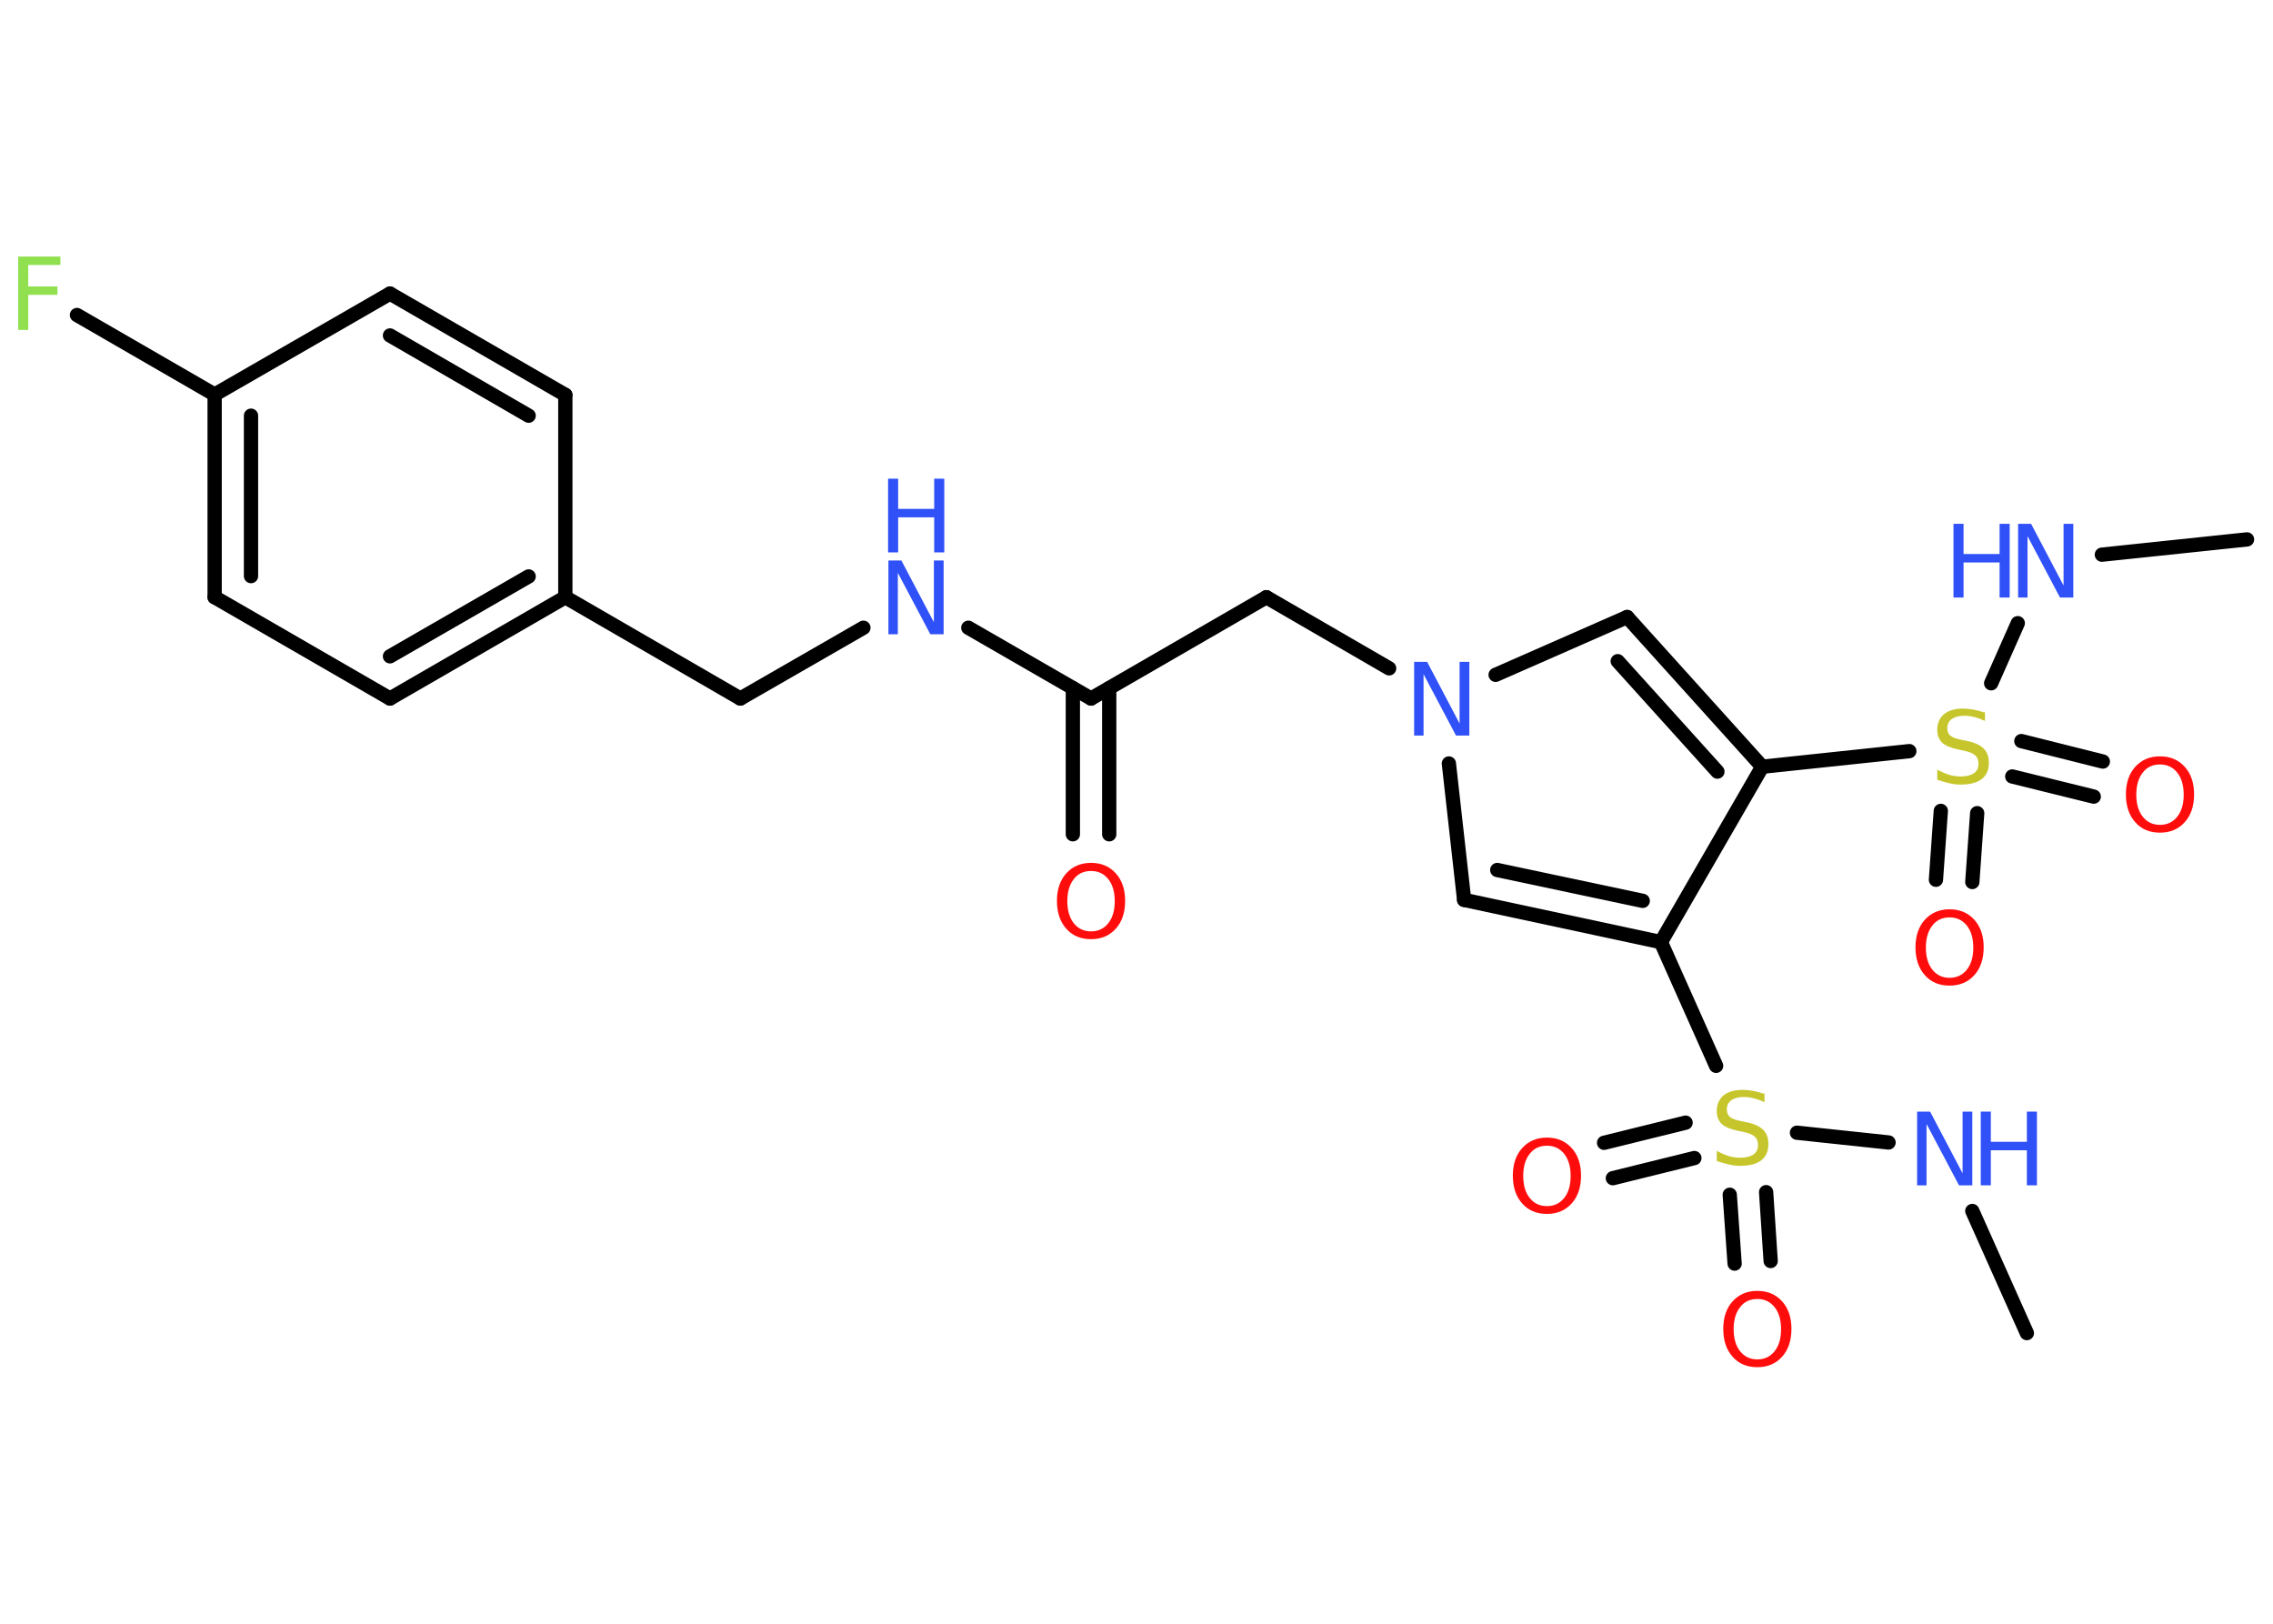 <?xml version='1.0' encoding='UTF-8'?>
<!DOCTYPE svg PUBLIC "-//W3C//DTD SVG 1.1//EN" "http://www.w3.org/Graphics/SVG/1.1/DTD/svg11.dtd">
<svg version='1.2' xmlns='http://www.w3.org/2000/svg' xmlns:xlink='http://www.w3.org/1999/xlink' width='70.0mm' height='50.0mm' viewBox='0 0 70.0 50.0'>
  <desc>Generated by the Chemistry Development Kit (http://github.com/cdk)</desc>
  <g stroke-linecap='round' stroke-linejoin='round' stroke='#000000' stroke-width='.44' fill='#3050F8'>
    <rect x='.0' y='.0' width='70.0' height='50.0' fill='#FFFFFF' stroke='none'/>
    <g id='mol1' class='mol'>
      <line id='mol1bnd1' class='bond' x1='69.2' y1='16.61' x2='64.73' y2='17.08'/>
      <line id='mol1bnd2' class='bond' x1='62.14' y1='19.19' x2='61.32' y2='21.04'/>
      <g id='mol1bnd3' class='bond'>
        <line x1='60.89' y1='25.04' x2='60.74' y2='27.16'/>
        <line x1='59.77' y1='24.97' x2='59.62' y2='27.09'/>
      </g>
      <g id='mol1bnd4' class='bond'>
        <line x1='62.25' y1='22.82' x2='64.76' y2='23.45'/>
        <line x1='61.97' y1='23.91' x2='64.48' y2='24.53'/>
      </g>
      <line id='mol1bnd5' class='bond' x1='58.8' y1='23.13' x2='54.27' y2='23.61'/>
      <g id='mol1bnd6' class='bond'>
        <line x1='54.27' y1='23.61' x2='50.11' y2='19.0'/>
        <line x1='52.89' y1='23.76' x2='49.82' y2='20.36'/>
      </g>
      <line id='mol1bnd7' class='bond' x1='50.11' y1='19.0' x2='46.06' y2='20.78'/>
      <line id='mol1bnd8' class='bond' x1='42.78' y1='20.58' x2='39.0' y2='18.39'/>
      <line id='mol1bnd9' class='bond' x1='39.0' y1='18.39' x2='33.6' y2='21.51'/>
      <g id='mol1bnd10' class='bond'>
        <line x1='34.16' y1='21.19' x2='34.16' y2='25.69'/>
        <line x1='33.04' y1='21.19' x2='33.04' y2='25.69'/>
      </g>
      <line id='mol1bnd11' class='bond' x1='33.6' y1='21.51' x2='29.82' y2='19.33'/>
      <line id='mol1bnd12' class='bond' x1='26.59' y1='19.33' x2='22.8' y2='21.51'/>
      <line id='mol1bnd13' class='bond' x1='22.8' y1='21.51' x2='17.41' y2='18.39'/>
      <g id='mol1bnd14' class='bond'>
        <line x1='12.01' y1='21.51' x2='17.41' y2='18.39'/>
        <line x1='12.01' y1='20.21' x2='16.28' y2='17.75'/>
      </g>
      <line id='mol1bnd15' class='bond' x1='12.01' y1='21.51' x2='6.61' y2='18.39'/>
      <g id='mol1bnd16' class='bond'>
        <line x1='6.61' y1='12.15' x2='6.61' y2='18.39'/>
        <line x1='7.73' y1='12.8' x2='7.73' y2='17.74'/>
      </g>
      <line id='mol1bnd17' class='bond' x1='6.61' y1='12.15' x2='2.37' y2='9.7'/>
      <line id='mol1bnd18' class='bond' x1='6.61' y1='12.15' x2='12.01' y2='9.04'/>
      <g id='mol1bnd19' class='bond'>
        <line x1='17.41' y1='12.16' x2='12.01' y2='9.04'/>
        <line x1='16.28' y1='12.8' x2='12.01' y2='10.33'/>
      </g>
      <line id='mol1bnd20' class='bond' x1='17.41' y1='18.39' x2='17.41' y2='12.16'/>
      <line id='mol1bnd21' class='bond' x1='44.62' y1='23.51' x2='45.09' y2='27.71'/>
      <g id='mol1bnd22' class='bond'>
        <line x1='45.09' y1='27.71' x2='51.15' y2='29.01'/>
        <line x1='46.11' y1='26.79' x2='50.59' y2='27.74'/>
      </g>
      <line id='mol1bnd23' class='bond' x1='54.27' y1='23.61' x2='51.15' y2='29.01'/>
      <line id='mol1bnd24' class='bond' x1='51.15' y1='29.01' x2='52.85' y2='32.82'/>
      <g id='mol1bnd25' class='bond'>
        <line x1='52.18' y1='35.66' x2='49.67' y2='36.28'/>
        <line x1='51.91' y1='34.57' x2='49.4' y2='35.19'/>
      </g>
      <g id='mol1bnd26' class='bond'>
        <line x1='54.39' y1='36.71' x2='54.53' y2='38.83'/>
        <line x1='53.27' y1='36.79' x2='53.42' y2='38.91'/>
      </g>
      <line id='mol1bnd27' class='bond' x1='55.34' y1='34.88' x2='58.16' y2='35.18'/>
      <line id='mol1bnd28' class='bond' x1='60.74' y1='37.29' x2='62.42' y2='41.05'/>
      <g id='mol1atm2' class='atom'>
        <path d='M62.14 16.13h.41l1.0 1.9v-1.9h.3v2.27h-.41l-1.0 -1.89v1.89h-.29v-2.27z' stroke='none'/>
        <path d='M60.16 16.13h.31v.93h1.11v-.93h.31v2.27h-.31v-1.08h-1.11v1.08h-.31v-2.27z' stroke='none'/>
      </g>
      <path id='mol1atm3' class='atom' d='M61.13 21.9v.3q-.17 -.08 -.33 -.12q-.15 -.04 -.3 -.04q-.25 .0 -.39 .1q-.14 .1 -.14 .28q.0 .15 .09 .23q.09 .08 .34 .13l.19 .04q.34 .07 .5 .23q.16 .16 .16 .44q.0 .33 -.22 .5q-.22 .17 -.65 .17q-.16 .0 -.34 -.04q-.18 -.04 -.38 -.11v-.31q.19 .1 .37 .16q.18 .05 .35 .05q.26 .0 .41 -.1q.14 -.1 .14 -.29q.0 -.17 -.1 -.26q-.1 -.09 -.33 -.14l-.19 -.04q-.34 -.07 -.5 -.21q-.15 -.15 -.15 -.4q.0 -.3 .21 -.48q.21 -.17 .58 -.17q.16 .0 .32 .03q.17 .03 .34 .09z' stroke='none' fill='#C6C62C'/>
      <path id='mol1atm4' class='atom' d='M60.04 28.25q-.34 .0 -.53 .25q-.2 .25 -.2 .68q.0 .43 .2 .68q.2 .25 .53 .25q.33 .0 .53 -.25q.2 -.25 .2 -.68q.0 -.43 -.2 -.68q-.2 -.25 -.53 -.25zM60.04 28.0q.47 .0 .76 .32q.29 .32 .29 .85q.0 .54 -.29 .86q-.29 .32 -.76 .32q-.48 .0 -.76 -.32q-.29 -.32 -.29 -.86q.0 -.53 .29 -.85q.29 -.32 .76 -.32z' stroke='none' fill='#FF0D0D'/>
      <path id='mol1atm5' class='atom' d='M66.52 23.54q-.34 .0 -.53 .25q-.2 .25 -.2 .68q.0 .43 .2 .68q.2 .25 .53 .25q.33 .0 .53 -.25q.2 -.25 .2 -.68q.0 -.43 -.2 -.68q-.2 -.25 -.53 -.25zM66.52 23.29q.47 .0 .76 .32q.29 .32 .29 .85q.0 .54 -.29 .86q-.29 .32 -.76 .32q-.48 .0 -.76 -.32q-.29 -.32 -.29 -.86q.0 -.53 .29 -.85q.29 -.32 .76 -.32z' stroke='none' fill='#FF0D0D'/>
      <path id='mol1atm8' class='atom' d='M43.54 20.38h.41l1.0 1.9v-1.9h.3v2.27h-.41l-1.0 -1.89v1.89h-.29v-2.27z' stroke='none'/>
      <path id='mol1atm11' class='atom' d='M33.6 26.82q-.34 .0 -.53 .25q-.2 .25 -.2 .68q.0 .43 .2 .68q.2 .25 .53 .25q.33 .0 .53 -.25q.2 -.25 .2 -.68q.0 -.43 -.2 -.68q-.2 -.25 -.53 -.25zM33.6 26.57q.47 .0 .76 .32q.29 .32 .29 .85q.0 .54 -.29 .86q-.29 .32 -.76 .32q-.48 .0 -.76 -.32q-.29 -.32 -.29 -.86q.0 -.53 .29 -.85q.29 -.32 .76 -.32z' stroke='none' fill='#FF0D0D'/>
      <g id='mol1atm12' class='atom'>
        <path d='M27.35 17.26h.41l1.0 1.9v-1.9h.3v2.27h-.41l-1.0 -1.89v1.89h-.29v-2.27z' stroke='none'/>
        <path d='M27.35 14.74h.31v.93h1.11v-.93h.31v2.27h-.31v-1.08h-1.11v1.08h-.31v-2.27z' stroke='none'/>
      </g>
      <path id='mol1atm18' class='atom' d='M.56 7.9h1.3v.26h-.99v.66h.9v.26h-.9v1.08h-.31v-2.27z' stroke='none' fill='#90E050'/>
      <path id='mol1atm23' class='atom' d='M54.34 33.64v.3q-.17 -.08 -.33 -.12q-.15 -.04 -.3 -.04q-.25 .0 -.39 .1q-.14 .1 -.14 .28q.0 .15 .09 .23q.09 .08 .34 .13l.19 .04q.34 .07 .5 .23q.16 .16 .16 .44q.0 .33 -.22 .5q-.22 .17 -.65 .17q-.16 .0 -.34 -.04q-.18 -.04 -.38 -.11v-.31q.19 .1 .37 .16q.18 .05 .35 .05q.26 .0 .41 -.1q.14 -.1 .14 -.29q.0 -.17 -.1 -.26q-.1 -.09 -.33 -.14l-.19 -.04q-.34 -.07 -.5 -.21q-.15 -.15 -.15 -.4q.0 -.3 .21 -.48q.21 -.17 .58 -.17q.16 .0 .32 .03q.17 .03 .34 .09z' stroke='none' fill='#C6C62C'/>
      <path id='mol1atm24' class='atom' d='M47.64 35.28q-.34 .0 -.53 .25q-.2 .25 -.2 .68q.0 .43 .2 .68q.2 .25 .53 .25q.33 .0 .53 -.25q.2 -.25 .2 -.68q.0 -.43 -.2 -.68q-.2 -.25 -.53 -.25zM47.64 35.03q.47 .0 .76 .32q.29 .32 .29 .85q.0 .54 -.29 .86q-.29 .32 -.76 .32q-.48 .0 -.76 -.32q-.29 -.32 -.29 -.86q.0 -.53 .29 -.85q.29 -.32 .76 -.32z' stroke='none' fill='#FF0D0D'/>
      <path id='mol1atm25' class='atom' d='M54.12 40.0q-.34 .0 -.53 .25q-.2 .25 -.2 .68q.0 .43 .2 .68q.2 .25 .53 .25q.33 .0 .53 -.25q.2 -.25 .2 -.68q.0 -.43 -.2 -.68q-.2 -.25 -.53 -.25zM54.12 39.75q.47 .0 .76 .32q.29 .32 .29 .85q.0 .54 -.29 .86q-.29 .32 -.76 .32q-.48 .0 -.76 -.32q-.29 -.32 -.29 -.86q.0 -.53 .29 -.85q.29 -.32 .76 -.32z' stroke='none' fill='#FF0D0D'/>
      <g id='mol1atm26' class='atom'>
        <path d='M59.03 34.23h.41l1.0 1.9v-1.9h.3v2.27h-.41l-1.0 -1.89v1.89h-.29v-2.27z' stroke='none'/>
        <path d='M61.0 34.23h.31v.93h1.11v-.93h.31v2.27h-.31v-1.08h-1.11v1.08h-.31v-2.27z' stroke='none'/>
      </g>
    </g>
  </g>
</svg>

